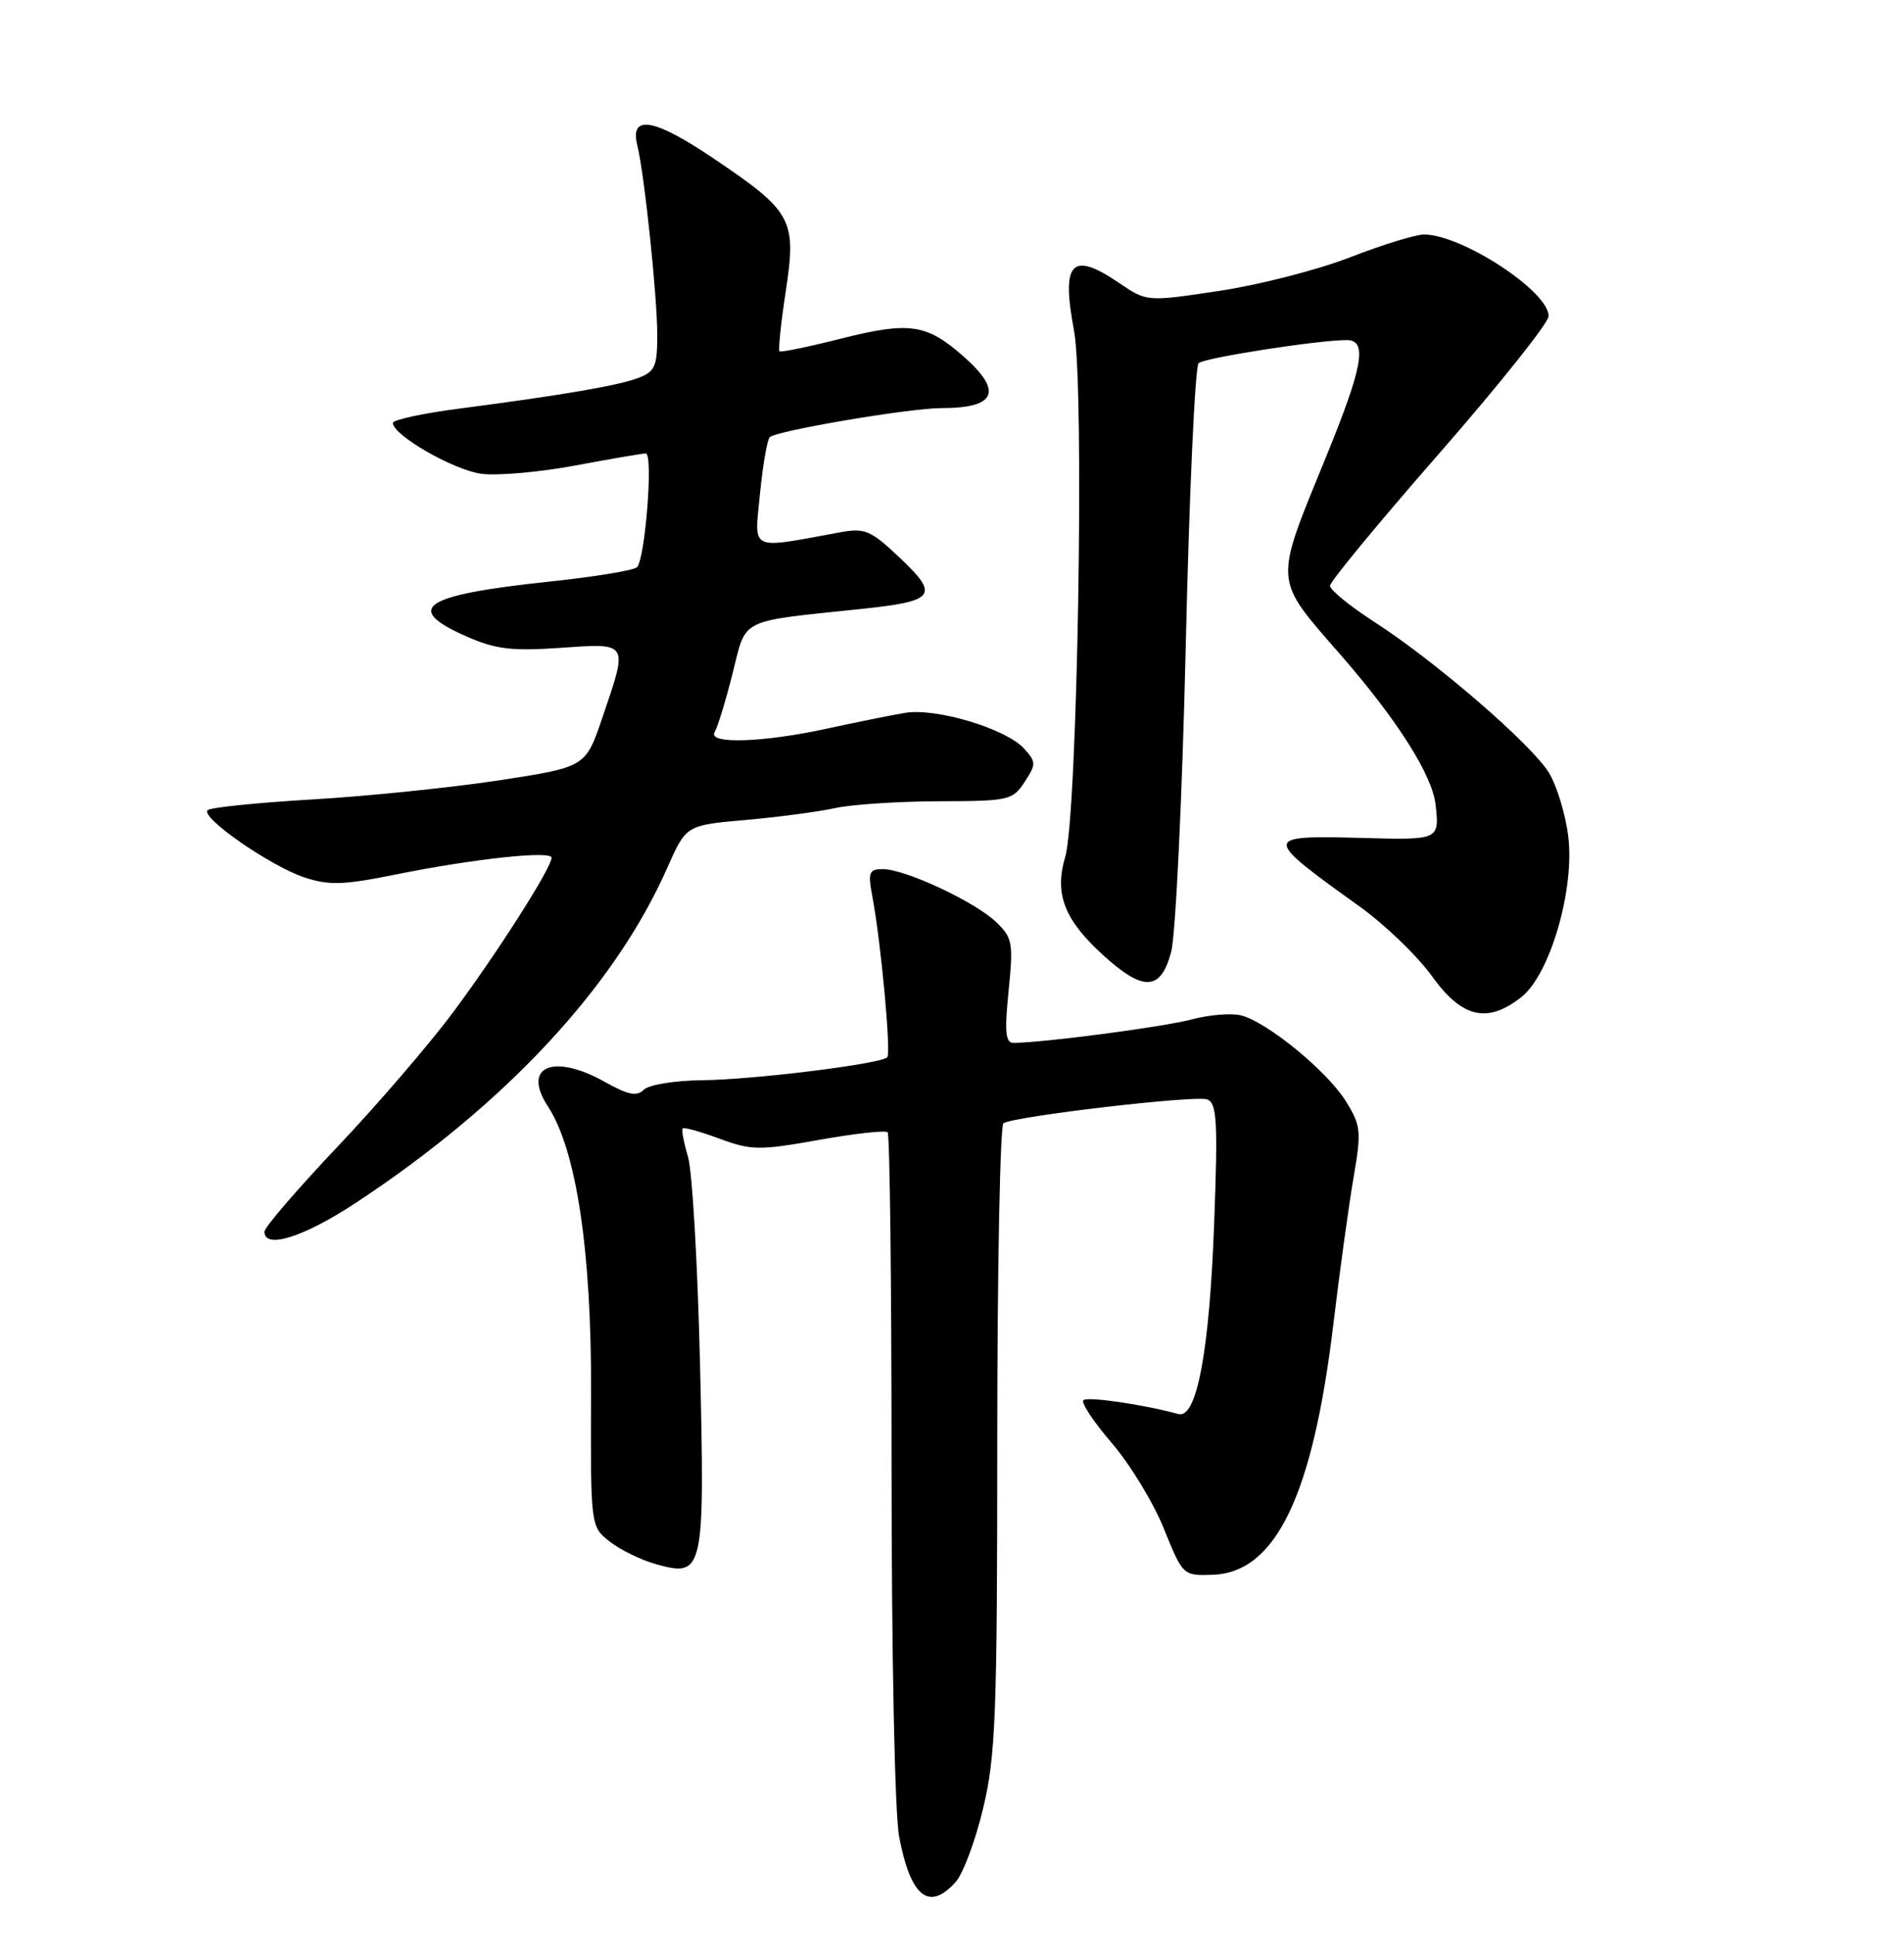 <?xml version="1.0" encoding="UTF-8" standalone="no"?>
<!DOCTYPE svg PUBLIC "-//W3C//DTD SVG 1.1//EN" "http://www.w3.org/Graphics/SVG/1.1/DTD/svg11.dtd" >
<svg xmlns="http://www.w3.org/2000/svg" xmlns:xlink="http://www.w3.org/1999/xlink" version="1.1" viewBox="0 0 252 256">
 <g >
 <path fill="currentColor"
d=" M 126.48 249.03 C 127.46 247.94 129.10 243.55 130.12 239.28 C 131.78 232.35 131.99 227.00 131.99 190.31 C 132.00 167.65 132.37 148.89 132.81 148.62 C 134.32 147.69 158.27 144.89 159.78 145.47 C 161.06 145.96 161.20 148.36 160.70 161.77 C 160.08 178.79 158.40 187.77 155.96 187.10 C 151.38 185.84 143.91 184.75 143.39 185.27 C 143.06 185.61 144.75 188.15 147.14 190.93 C 149.54 193.71 152.64 198.80 154.03 202.24 C 156.56 208.49 156.58 208.50 160.51 208.37 C 168.85 208.08 173.75 197.89 176.47 175.24 C 177.31 168.23 178.51 159.51 179.14 155.85 C 180.20 149.69 180.13 148.94 178.14 145.73 C 175.69 141.76 167.70 135.21 164.25 134.35 C 162.97 134.03 160.02 134.27 157.71 134.89 C 154.07 135.87 138.10 137.97 134.15 137.99 C 133.08 138.00 132.94 136.58 133.49 131.12 C 134.13 124.75 134.01 124.08 131.84 122.00 C 129.05 119.32 119.80 115.00 116.86 115.00 C 115.00 115.00 114.85 115.40 115.47 118.69 C 116.61 124.75 117.96 139.38 117.43 139.90 C 116.55 140.78 99.69 142.87 92.95 142.93 C 89.31 142.97 85.87 143.53 85.21 144.19 C 84.29 145.11 83.14 144.88 80.12 143.19 C 73.25 139.32 69.04 141.09 72.51 146.38 C 76.28 152.13 78.29 165.46 78.23 184.24 C 78.16 201.98 78.16 201.98 80.70 203.98 C 82.09 205.07 84.87 206.43 86.87 206.98 C 93.14 208.73 93.30 207.99 92.65 180.50 C 92.34 167.30 91.63 154.95 91.06 153.07 C 90.50 151.18 90.18 149.49 90.36 149.31 C 90.54 149.13 92.74 149.74 95.24 150.67 C 99.44 152.22 100.49 152.24 108.38 150.83 C 113.10 149.99 117.20 149.53 117.48 149.82 C 117.77 150.10 118.00 170.00 118.00 194.03 C 118.00 219.06 118.43 239.99 119.00 243.01 C 120.52 251.00 122.93 252.94 126.48 249.03 Z  M 47.12 159.14 C 66.90 146.11 81.38 130.54 88.31 114.84 C 90.81 109.19 90.81 109.19 98.65 108.50 C 102.97 108.12 108.30 107.41 110.50 106.93 C 112.70 106.44 118.88 106.04 124.23 106.02 C 133.51 106.00 134.03 105.89 135.61 103.47 C 137.15 101.12 137.15 100.82 135.53 99.04 C 133.16 96.42 123.89 93.64 119.81 94.32 C 117.99 94.63 113.35 95.56 109.50 96.40 C 100.93 98.27 93.58 98.49 94.59 96.86 C 94.97 96.23 96.04 92.75 96.96 89.11 C 98.83 81.68 97.59 82.30 114.03 80.57 C 123.77 79.55 124.36 78.79 119.16 73.87 C 115.22 70.14 114.49 69.83 111.16 70.44 C 99.04 72.66 99.84 73.04 100.58 65.39 C 100.95 61.60 101.53 58.21 101.88 57.85 C 102.69 57.00 120.38 54.00 124.59 54.00 C 131.87 54.00 132.80 51.79 127.48 47.12 C 122.62 42.85 120.35 42.53 111.33 44.80 C 107.03 45.89 103.35 46.65 103.17 46.48 C 102.99 46.31 103.36 42.73 104.00 38.53 C 105.44 29.02 104.89 28.01 94.42 20.95 C 86.52 15.62 83.30 15.09 84.36 19.29 C 85.28 22.98 86.98 39.10 86.99 44.27 C 87.00 48.45 86.69 49.17 84.50 50.00 C 81.80 51.03 74.54 52.27 60.75 54.07 C 55.94 54.69 52.00 55.55 52.00 55.97 C 52.00 57.58 60.04 62.20 63.71 62.69 C 65.82 62.97 71.40 62.48 76.11 61.60 C 80.81 60.72 85.02 60.00 85.47 60.00 C 86.49 60.00 85.39 74.03 84.30 75.06 C 83.86 75.48 78.63 76.33 72.69 76.96 C 55.98 78.72 53.30 80.48 61.69 84.19 C 65.59 85.91 67.68 86.17 74.19 85.72 C 83.29 85.10 83.16 84.88 79.71 95.00 C 77.50 101.50 77.50 101.50 66.00 103.26 C 59.67 104.22 48.56 105.36 41.31 105.78 C 34.05 106.21 27.82 106.84 27.47 107.20 C 26.51 108.16 35.82 114.62 40.30 116.10 C 43.56 117.17 45.46 117.11 52.33 115.72 C 62.66 113.63 73.00 112.52 73.00 113.49 C 73.00 114.81 65.95 125.89 60.07 133.81 C 56.93 138.04 50.01 146.10 44.68 151.72 C 39.36 157.34 35.00 162.40 35.00 162.97 C 35.00 165.34 40.21 163.69 47.12 159.14 Z  M 201.36 131.93 C 205.15 128.95 208.44 117.66 207.56 110.64 C 207.20 107.74 206.05 103.97 205.02 102.27 C 202.74 98.52 190.00 87.51 181.91 82.30 C 178.67 80.21 176.02 78.05 176.03 77.50 C 176.04 76.95 182.54 69.08 190.48 60.00 C 198.42 50.92 204.93 42.75 204.96 41.84 C 205.04 38.61 193.56 31.07 188.50 31.03 C 187.40 31.02 183.00 32.37 178.73 34.03 C 174.45 35.70 166.64 37.70 161.38 38.49 C 151.79 39.93 151.79 39.93 148.16 37.47 C 141.83 33.16 140.43 34.62 142.15 43.75 C 143.56 51.21 142.61 107.90 140.99 113.36 C 139.52 118.31 140.86 121.73 146.12 126.49 C 151.37 131.23 153.63 131.10 155.00 125.98 C 155.60 123.77 156.47 105.51 156.94 85.39 C 157.40 65.27 158.17 48.47 158.64 48.05 C 159.45 47.33 174.44 45.00 178.25 45.00 C 181.02 45.00 180.40 48.49 175.49 60.49 C 168.56 77.46 168.48 76.36 177.47 86.69 C 185.00 95.34 189.58 102.58 190.01 106.51 C 190.52 111.12 190.45 111.15 180.52 110.88 C 167.00 110.52 167.00 110.65 179.90 119.91 C 183.28 122.33 187.60 126.49 189.52 129.16 C 193.50 134.70 196.85 135.48 201.36 131.93 Z "/>
</g>
</svg>